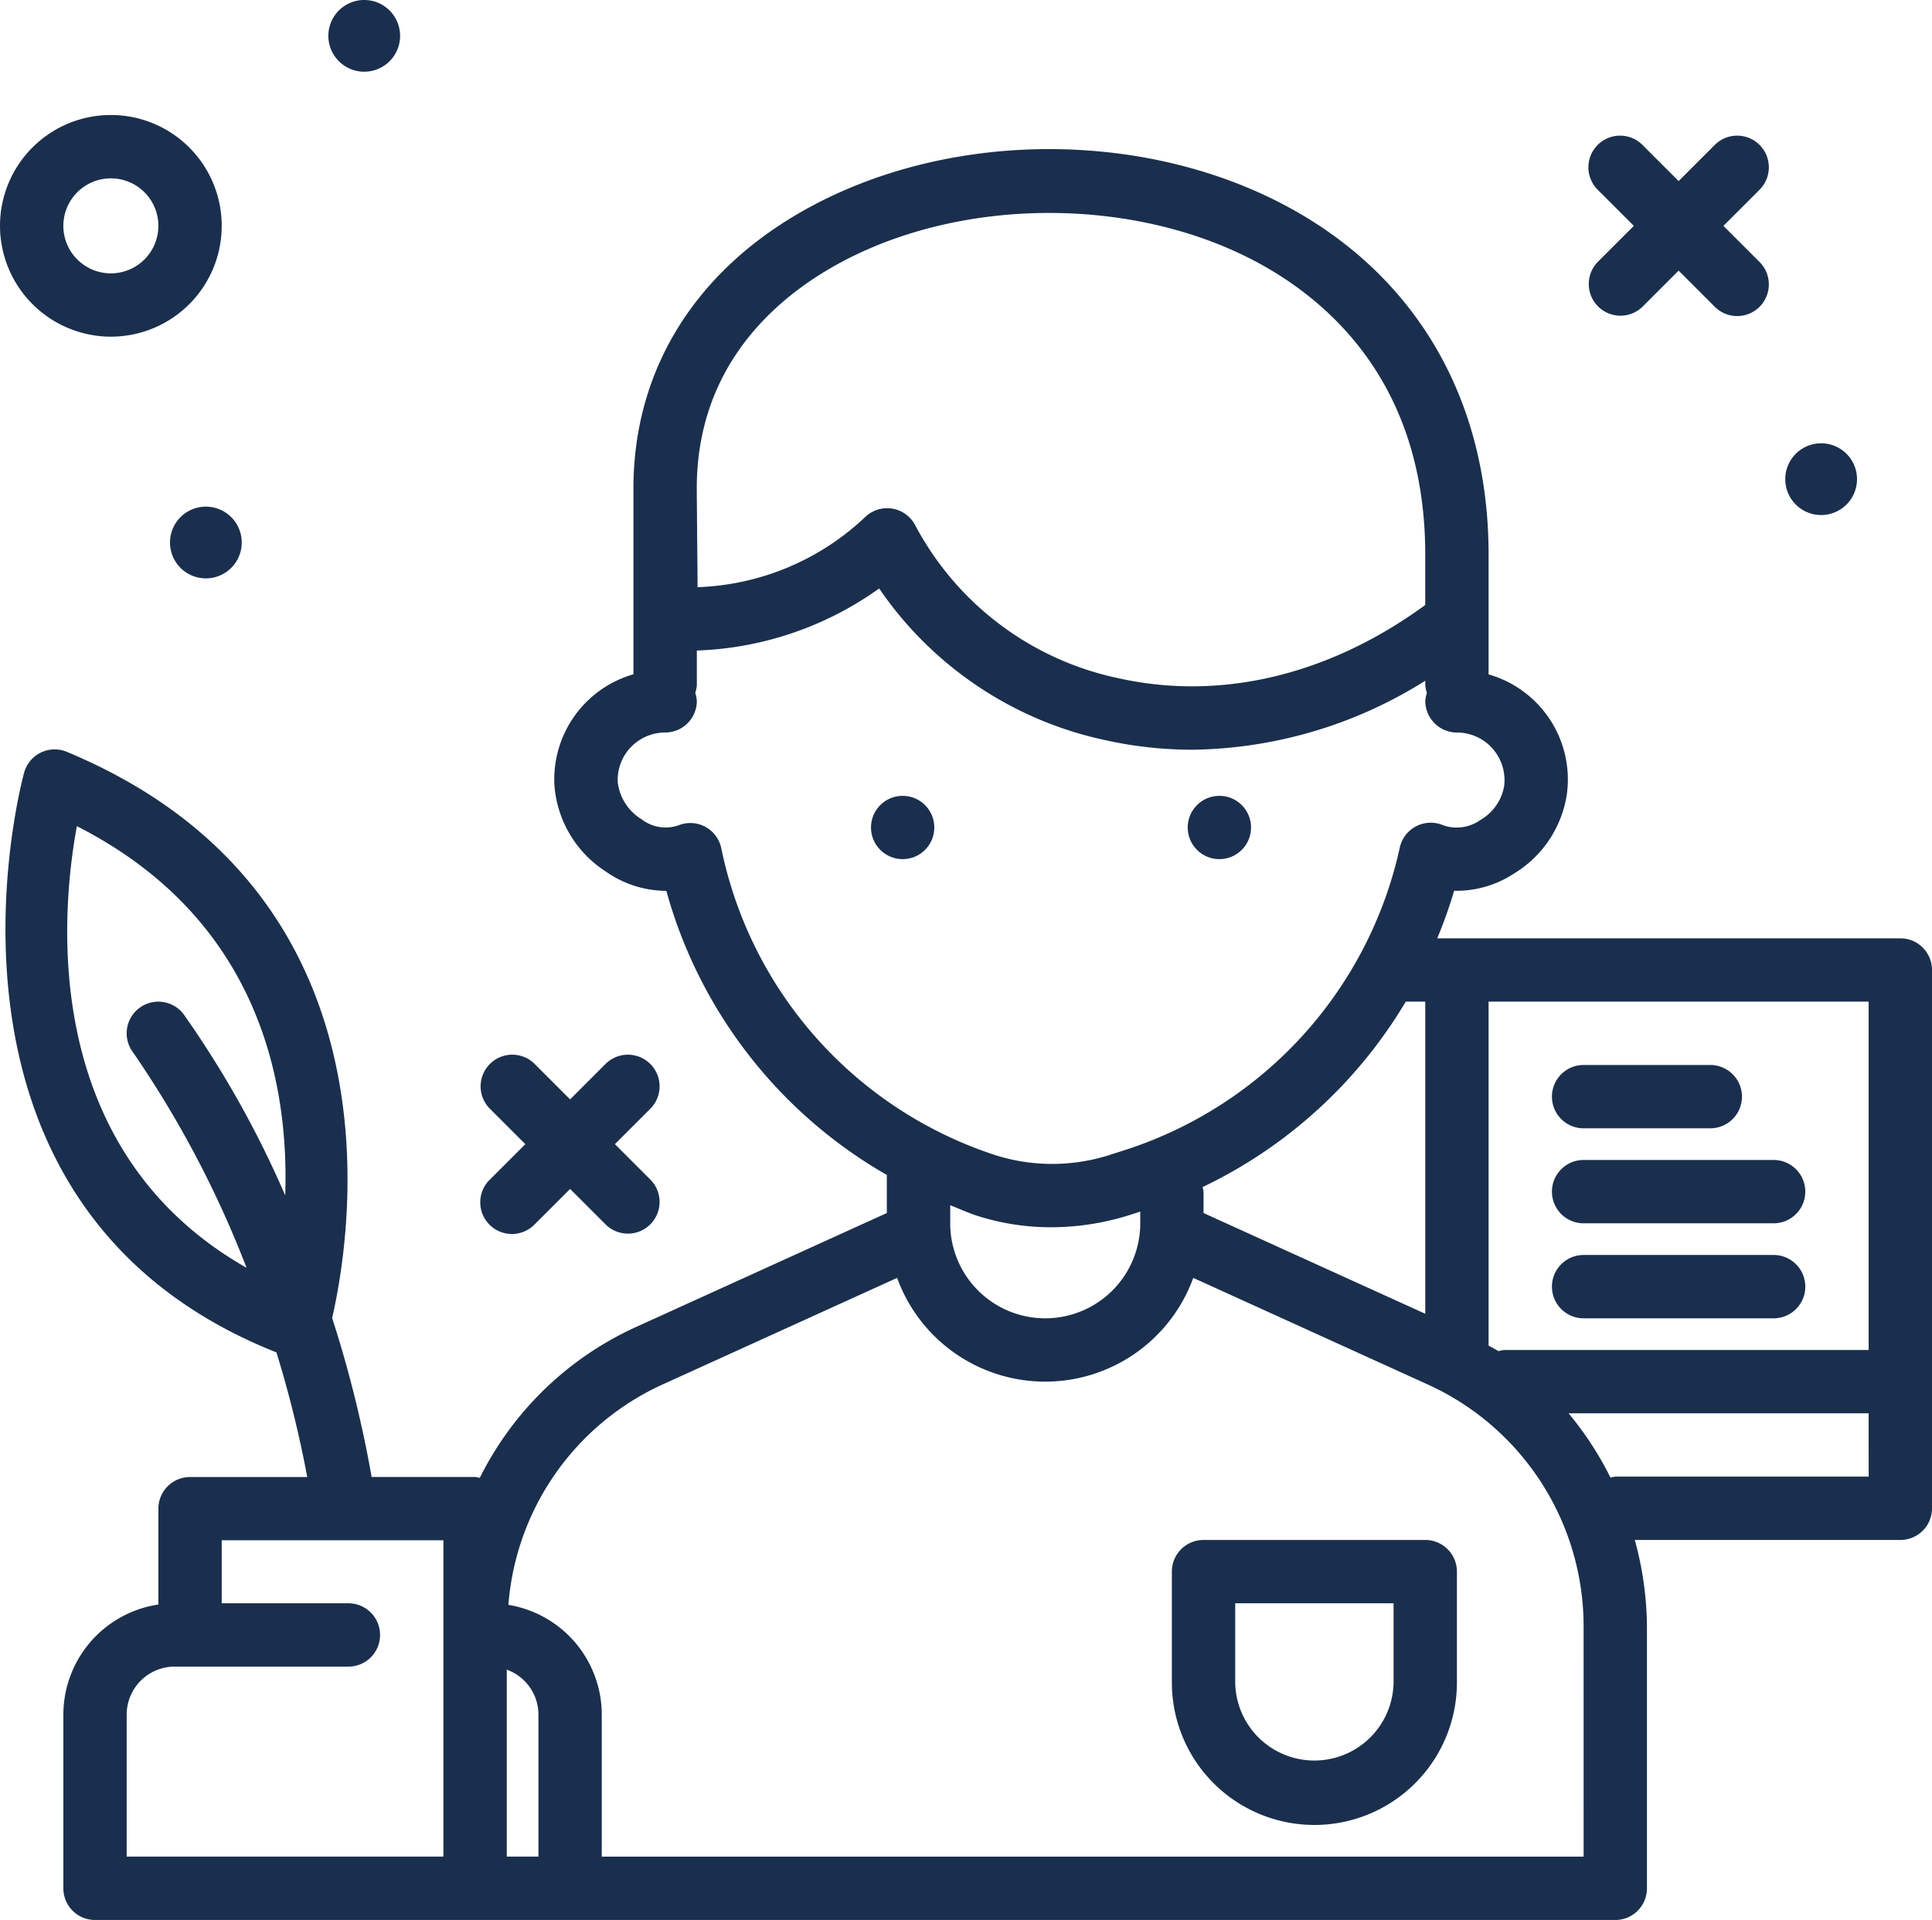 <svg xmlns="http://www.w3.org/2000/svg" width="128.775" height="127.998" viewBox="0 0 128.775 127.998">
  <g id="writer" transform="translate(-28 -28.735)">
    <path id="Path_358" data-name="Path 358" d="M116,257.82V247.265" transform="translate(-41.557 -103.197)" fill="none"/>
    <path id="Path_359" data-name="Path 359" d="M208,254.042V239.265" transform="translate(-85.002 -99.42)" fill="none"/>
    <path id="Path_360" data-name="Path 360" d="M154.986,100.186H124.119a31.223,31.223,0,0,0,1.128-3.171,6.964,6.964,0,0,0,3.969-1.135,7.492,7.492,0,0,0,3.546-5.322,7.288,7.288,0,0,0-5.22-7.968V74.585c0-9.98-4.517-18.076-12.718-22.795-9.807-5.647-23.483-5.623-33.253.056C74.427,56,70.51,62.548,70.543,70.291l0,.327s0,.008,0,.013V82.583A7.293,7.293,0,0,0,65.272,89.9,7.492,7.492,0,0,0,68.7,95.732a7.032,7.032,0,0,0,4.036,1.289,31.5,31.5,0,0,0,14.707,18.947c0,.018-.011.033-.011.051V118.5l-16.825,7.648A21.618,21.618,0,0,0,60.3,136.159a2,2,0,0,0-.308-.062h-6.9a79.059,79.059,0,0,0-2.632-10.6c1.264-5.481,4.988-28.3-17.683-37.743a2.108,2.108,0,0,0-2.84,1.366c-.084.29-7.944,28.84,16.81,38.672A74.186,74.186,0,0,1,48.8,136.1h-7.81a2.11,2.11,0,0,0-2.111,2.111V144.6a7.429,7.429,0,0,0-6.333,7.337v11.584a2.11,2.11,0,0,0,2.111,2.111H135.986a2.11,2.11,0,0,0,2.111-2.111V146.153a22.231,22.231,0,0,0-.81-5.857h17.7a2.11,2.11,0,0,0,2.111-2.111V102.3A2.11,2.11,0,0,0,154.986,100.186ZM33.445,92.708c12.139,6.174,14.147,17.085,13.887,24.616a67.353,67.353,0,0,0-6.768-12.073,2.111,2.111,0,0,0-3.375,2.537,69.182,69.182,0,0,1,7.566,14.363c-13.716-7.8-12.422-23.4-11.309-29.442Zm119.43,34.922H128.6a2.008,2.008,0,0,0-.4.08c-.21-.137-.442-.243-.658-.374V104.408h25.333ZM108.48,116.769a31.6,31.6,0,0,0,13.541-12.361h1.3v20.808L108.542,118.5v-1.423a1.971,1.971,0,0,0-.062-.306ZM83.692,55.5c8.4-4.878,20.6-4.9,29.027-.049,4.836,2.783,10.6,8.362,10.6,19.136v3.377c-6.364,4.654-13.555,6.394-20.362,4.9a19.981,19.981,0,0,1-13.629-10.21,2.115,2.115,0,0,0-1.552-1.118,2.154,2.154,0,0,0-.324-.025,2.112,2.112,0,0,0-1.495.62,17.1,17.1,0,0,1-11.141,4.645c0-.978-.014-2.039-.025-3.126l-.027-3.373c-.033-7.9,4.836-12.4,8.927-14.776ZM76.4,94.188a2.11,2.11,0,0,0-2.742-1.577,2.623,2.623,0,0,1-2.593-.377,3.338,3.338,0,0,1-1.571-2.485,3.168,3.168,0,0,1,3.164-3.284,2.11,2.11,0,0,0,2.111-2.111,2.025,2.025,0,0,0-.107-.528,2.025,2.025,0,0,0,.107-.528V81a22.193,22.193,0,0,0,12.153-4.138,24.4,24.4,0,0,0,15.134,10.126,26.7,26.7,0,0,0,5.742.624,29.77,29.77,0,0,0,15.526-4.6V83.3a2.026,2.026,0,0,0,.107.528,2.025,2.025,0,0,0-.107.528,2.11,2.11,0,0,0,2.111,2.111,3.17,3.17,0,0,1,3.142,3.579,3.256,3.256,0,0,1-1.588,2.254,2.715,2.715,0,0,1-2.6.3,2.111,2.111,0,0,0-2.767,1.541,27.331,27.331,0,0,1-18.2,20.122l-.938.3a12.569,12.569,0,0,1-7.75.1A27.289,27.289,0,0,1,76.4,94.188Zm17.039,24.491a16.152,16.152,0,0,0,4.95.77,17.477,17.477,0,0,0,5.393-.869l.542-.175v.781a6.333,6.333,0,1,1-12.666,0V117.98c.595.232,1.169.5,1.781.7ZM36.766,151.934a3.2,3.2,0,0,1,3.194-3.194H51.544a2.111,2.111,0,1,0,0-4.222H43.1v-4.2H57.877v21.088H36.766ZM62.1,161.407V148.942a3.19,3.19,0,0,1,2.111,2.991v9.473H62.1Zm71.776,0H68.432v-9.473a7.422,7.422,0,0,0-6.223-7.311,17.645,17.645,0,0,1,10.147-14.634l15.762-7.165a10.5,10.5,0,0,0,19.739,0l15.762,7.167a17.714,17.714,0,0,1,10.256,16.162Zm19-25.333H135.986a2.024,2.024,0,0,0-.319.064,22,22,0,0,0-2.793-4.286h20Z" transform="translate(-0.322 -8.895)" fill="#1a2f4d"/>
    <path id="Path_361" data-name="Path 361" d="M226.111,167.487h8.444a2.111,2.111,0,0,0,0-4.222h-8.444a2.111,2.111,0,1,0,0,4.222Z" transform="translate(-92.558 -63.53)" fill="#1a2f4d"/>
    <path id="Path_362" data-name="Path 362" d="M226.111,179.487h12.666a2.111,2.111,0,0,0,0-4.222H226.111a2.111,2.111,0,1,0,0,4.222Z" transform="translate(-92.558 -69.197)" fill="#1a2f4d"/>
    <path id="Path_363" data-name="Path 363" d="M226.111,191.487h12.666a2.111,2.111,0,1,0,0-4.222H226.111a2.111,2.111,0,1,0,0,4.222Z" transform="translate(-92.558 -74.863)" fill="#1a2f4d"/>
    <path id="Path_364" data-name="Path 364" d="M35.389,58.042A7.389,7.389,0,1,0,28,50.654,7.4,7.4,0,0,0,35.389,58.042Zm0-10.555a3.167,3.167,0,1,1-3.167,3.167A3.17,3.17,0,0,1,35.389,47.487Z" transform="translate(0 -6.862)" fill="#1a2f4d"/>
    <path id="Path_365" data-name="Path 365" d="M255.861,89.516a2.391,2.391,0,1,0-2.391-2.39A2.391,2.391,0,0,0,255.861,89.516Z" transform="translate(-106.475 -26.445)" fill="#1a2f4d"/>
    <path id="Path_366" data-name="Path 366" d="M49.47,95.126a2.391,2.391,0,1,0,2.391-2.391A2.391,2.391,0,0,0,49.47,95.126Z" transform="translate(-10.139 -30.223)" fill="#1a2f4d"/>
    <path id="Path_367" data-name="Path 367" d="M71.861,33.516a2.391,2.391,0,1,0-2.391-2.39A2.391,2.391,0,0,0,71.861,33.516Z" transform="translate(-19.584 0)" fill="#1a2f4d"/>
    <path id="Path_368" data-name="Path 368" d="M229.271,57.277a2.11,2.11,0,0,0,2.985,0l2.386-2.386,2.385,2.386a2.111,2.111,0,1,0,2.985-2.985l-2.386-2.385,2.386-2.386a2.111,2.111,0,1,0-2.985-2.985l-2.385,2.385-2.386-2.385a2.111,2.111,0,1,0-2.985,2.985l2.385,2.386-2.385,2.385A2.111,2.111,0,0,0,229.271,57.277Z" transform="translate(-94.755 -8.114)" fill="#1a2f4d"/>
    <path id="Path_369" data-name="Path 369" d="M89.271,173.277a2.11,2.11,0,0,0,2.985,0l2.386-2.385,2.385,2.385a2.111,2.111,0,0,0,2.985-2.985l-2.385-2.386,2.385-2.385a2.111,2.111,0,0,0-2.985-2.985l-2.386,2.386-2.385-2.386a2.111,2.111,0,0,0-2.985,2.985l2.386,2.385-2.386,2.386a2.111,2.111,0,0,0,0,2.985Z" transform="translate(-28.642 -62.893)" fill="#1a2f4d"/>
    <circle id="Ellipse_10" data-name="Ellipse 10" cx="2.111" cy="2.111" r="2.111" transform="translate(107.165 81.791)" fill="#1a2f4d"/>
    <circle id="Ellipse_11" data-name="Ellipse 11" cx="2.111" cy="2.111" r="2.111" transform="translate(86.054 81.791)" fill="#1a2f4d"/>
    <path id="Path_370" data-name="Path 370" d="M192.888,223.265H178.111A2.11,2.11,0,0,0,176,225.376v7.389a9.5,9.5,0,0,0,19,0v-7.389a2.11,2.11,0,0,0-2.111-2.111Zm-2.111,9.5a5.278,5.278,0,0,1-10.555,0v-5.278h10.555Z" transform="translate(-69.891 -91.864)" fill="#1a2f4d"/>
  </g>
</svg>
